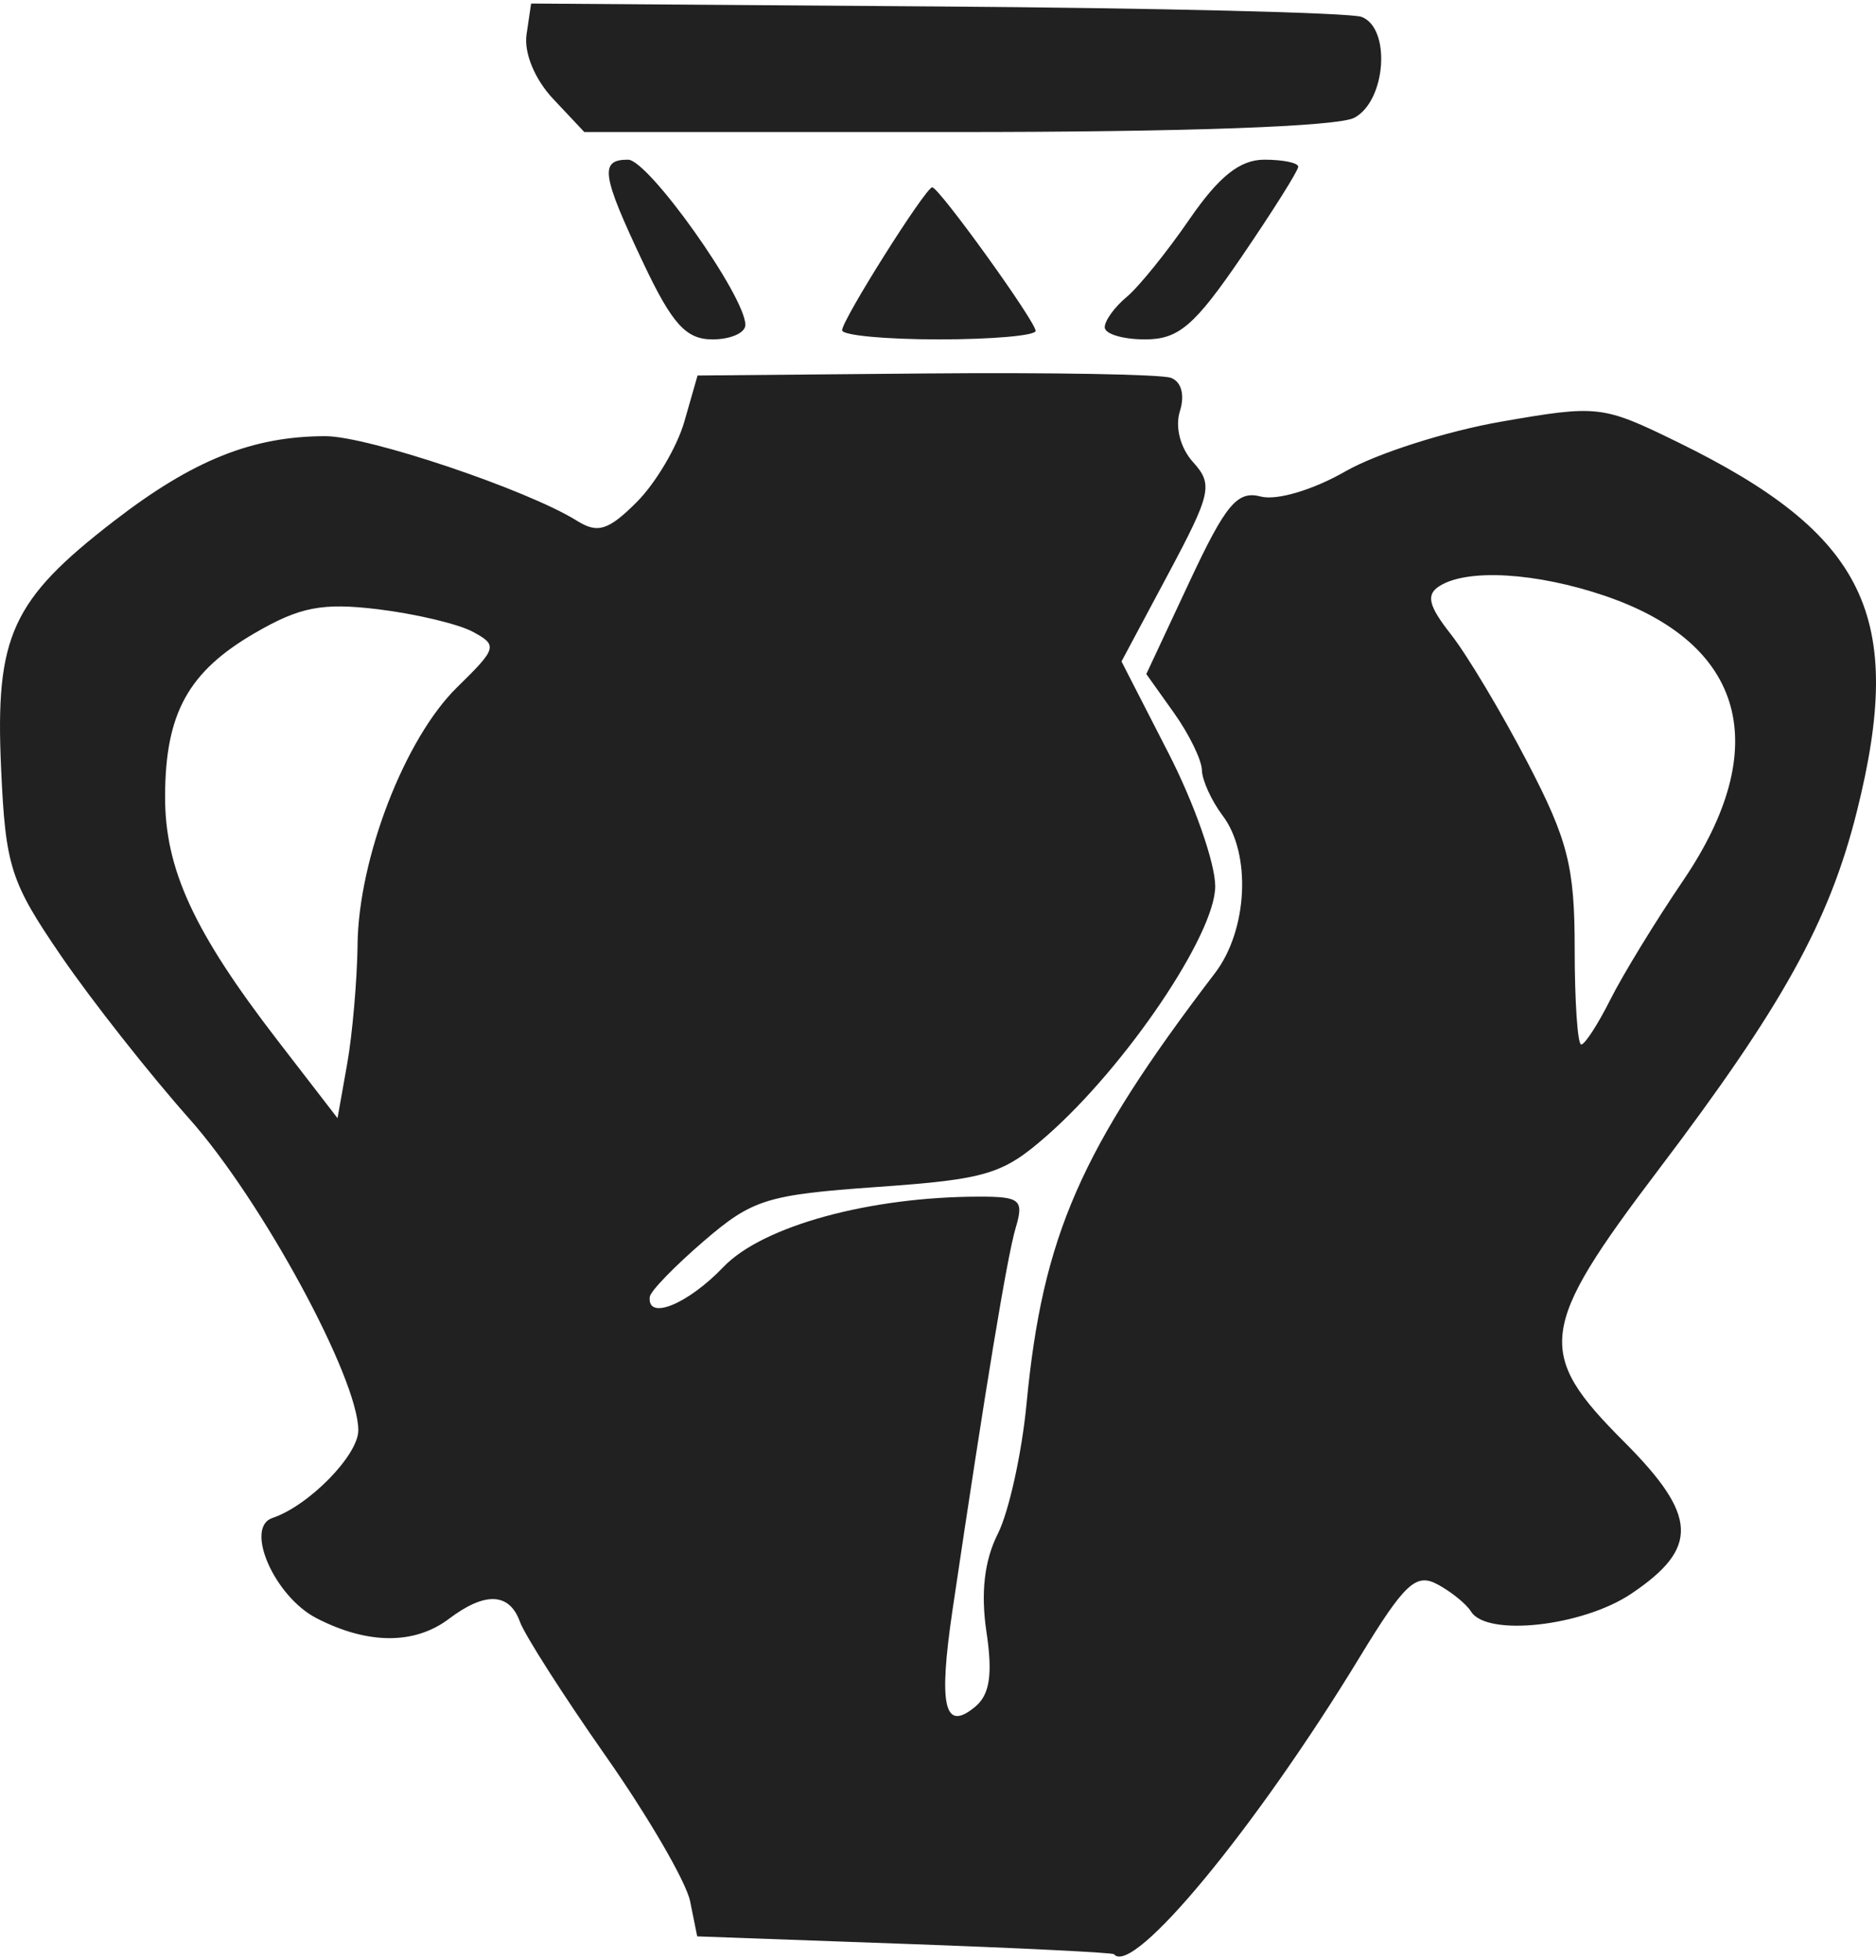 <svg width="135" height="141" xmlns="http://www.w3.org/2000/svg" viewBox="0 0 35.911 37.374"><title>shallie category antique</title><g fill="#212121" class="nc-icon-wrapper"><g id="layer1" transform="translate(84.66 -50.294)"><path d="M-67.348 87.424l-3.966-.143-.135-.67c-.073-.367-.8-1.618-1.613-2.777-.813-1.16-1.553-2.318-1.645-2.572-.201-.56-.668-.58-1.358-.058-.66.498-1.558.494-2.539-.013-.804-.416-1.382-1.736-.84-1.917.694-.232 1.643-1.2 1.643-1.677 0-.995-1.847-4.4-3.233-5.959-.768-.864-1.873-2.267-2.455-3.116-.972-1.42-1.065-1.71-1.15-3.592-.115-2.53.2-3.22 2.163-4.734 1.51-1.165 2.651-1.622 4.047-1.622.814 0 3.864 1.025 4.815 1.62.397.247.6.183 1.142-.358.362-.363.773-1.056.912-1.541l.253-.882 4.36-.039c2.398-.021 4.512.016 4.699.083.202.072.272.329.174.638-.096.304.008.707.254.978.384.425.345.597-.477 2.137l-.895 1.675.896 1.747c.494.96.898 2.11.898 2.554.003.914-1.705 3.442-3.222 4.773-.843.74-1.153.834-3.241.981-2.118.15-2.394.235-3.324 1.034-.558.48-1.025.96-1.037 1.07-.052.459.725.143 1.411-.573.75-.783 2.799-1.345 4.903-1.345.778 0 .85.062.691.595-.164.548-.577 3.05-1.209 7.311-.274 1.85-.158 2.346.433 1.855.28-.231.338-.621.216-1.433-.112-.746-.04-1.367.218-1.877.211-.42.458-1.537.549-2.483.307-3.217 1.03-4.869 3.606-8.244.63-.824.701-2.285.148-3.016-.213-.282-.392-.674-.397-.87-.004-.195-.246-.69-.536-1.097l-.528-.741.828-1.769c.693-1.481.914-1.746 1.364-1.628.306.08 1.001-.127 1.618-.481.595-.342 1.938-.77 2.984-.952 1.856-.322 1.936-.313 3.38.393 3.606 1.764 4.365 3.331 3.426 7.073-.527 2.102-1.424 3.72-3.795 6.848-2.303 3.038-2.363 3.504-.665 5.201 1.417 1.418 1.448 2.036.145 2.912-.93.626-2.767.83-3.069.342-.09-.145-.38-.38-.644-.521-.41-.22-.63-.014-1.483 1.387-2 3.287-4.354 6.132-4.708 5.691-.025-.03-1.83-.12-4.012-.198zm-10.468-19.117c.02-1.66.906-3.95 1.905-4.927.767-.75.782-.805.3-1.064-.281-.15-1.097-.343-1.813-.43-1.065-.129-1.495-.046-2.356.454-1.277.74-1.716 1.537-1.72 3.123-.005 1.392.549 2.594 2.156 4.677l1.145 1.484.184-1.035c.101-.57.19-1.596.2-2.282zm23.982 1.048c.237-.473.865-1.5 1.395-2.28 1.73-2.55 1.184-4.531-1.497-5.445-1.313-.447-2.636-.526-3.169-.188-.262.166-.212.376.219.924.307.39.965 1.49 1.463 2.446.777 1.49.906 1.998.906 3.57 0 1.008.056 1.833.125 1.833.07 0 .32-.387.558-.86zM-72.346 55.26c-.8-1.69-.842-1.977-.292-1.977.39 0 2.246 2.612 2.246 3.162 0 .153-.284.277-.63.277-.505 0-.77-.291-1.324-1.462zm3.806 1.287c0-.2 1.599-2.735 1.725-2.735.13 0 1.979 2.567 1.979 2.747 0 .09-.833.163-1.852.163-1.019 0-1.852-.078-1.852-.175zm5.027-.057c0-.127.189-.388.42-.58.23-.191.771-.86 1.202-1.487.565-.82.966-1.14 1.433-1.14.357 0 .649.06.649.135 0 .075-.487.848-1.082 1.72-.905 1.326-1.207 1.584-1.852 1.584-.423 0-.77-.104-.77-.232zm-10.56-4.372c-.35-.372-.56-.881-.508-1.23l.088-.593 7.762.056c4.27.03 7.93.12 8.136.2.566.217.467 1.605-.138 1.929-.317.17-3.228.274-7.627.274h-7.115z" id="path4402" fill="#212121" stroke-width=".265"></path></g></g></svg>
